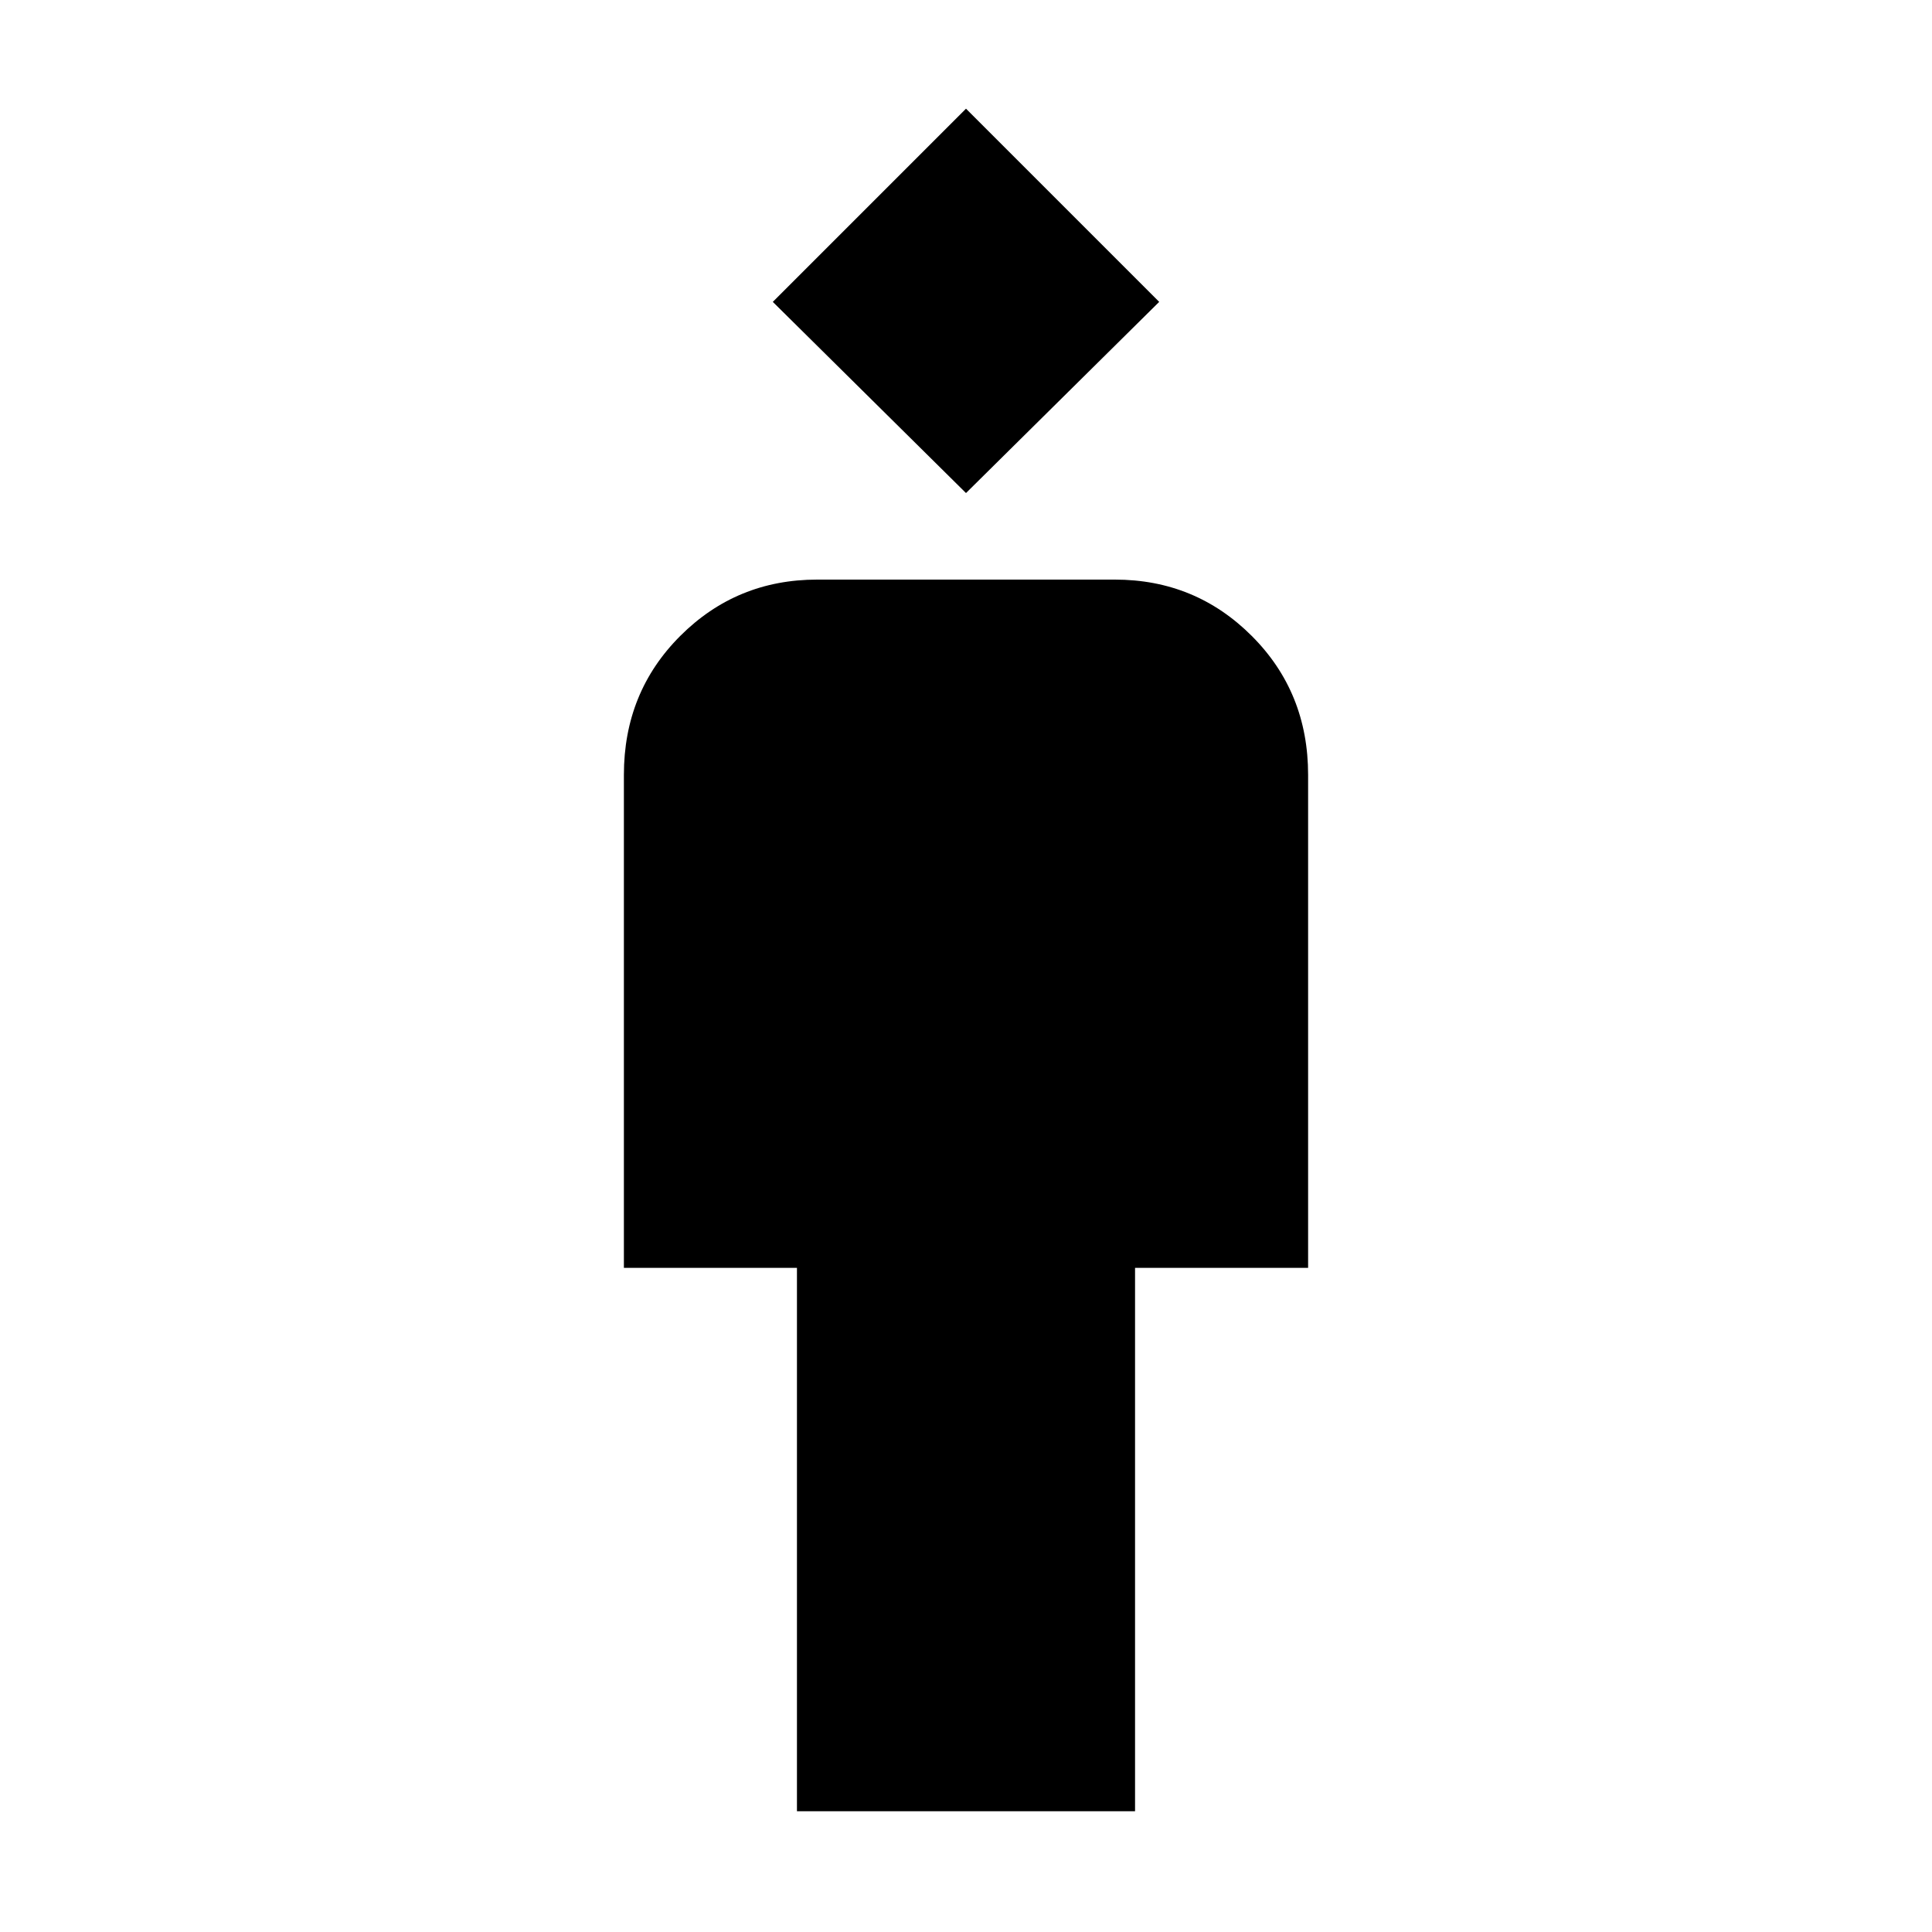 <svg xmlns="http://www.w3.org/2000/svg" height="40" width="40"><path d="M16.5 37.5V26.25h-3.583V16.042q0-1.709 1.166-2.875Q15.25 12 16.917 12h6.166q1.667 0 2.834 1.167 1.166 1.166 1.166 2.875V26.25H23.5V37.5ZM20 10.208 16 6.25l4-4 4 4Z"/></svg>